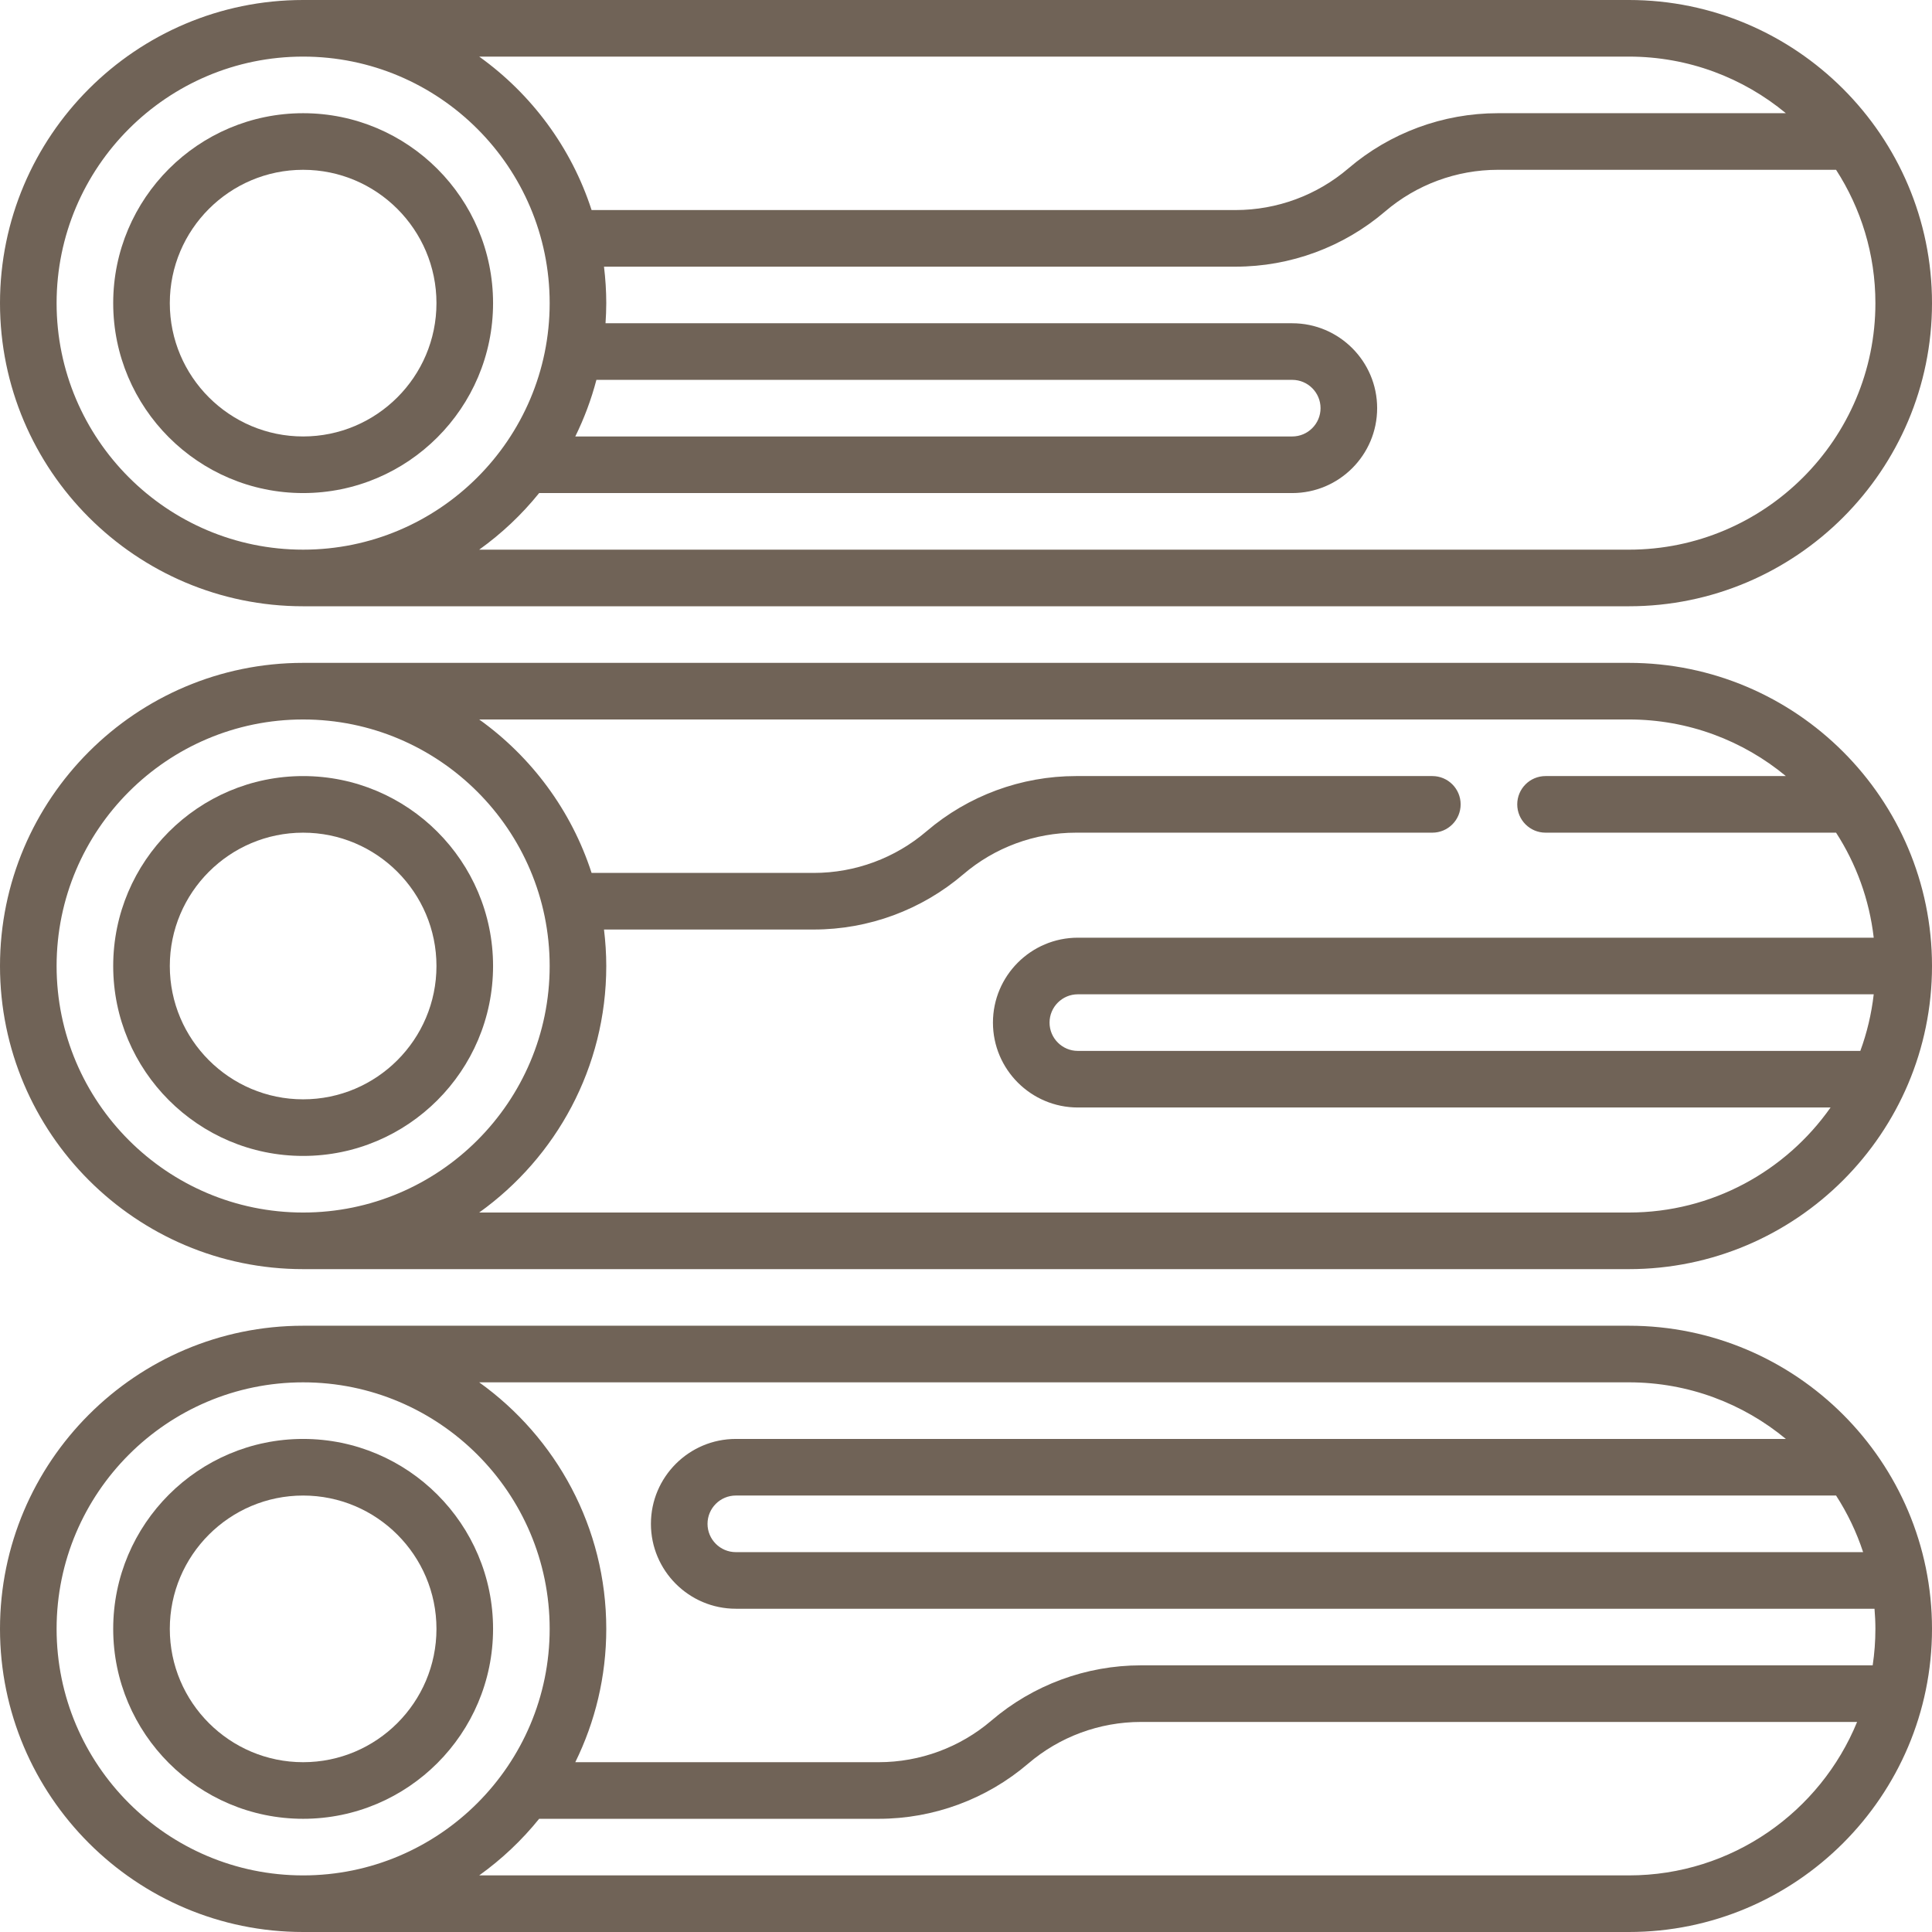 <svg id="Capa_1" fill="#706357" enable-background="new 0 0 512 512" height="512" viewBox="0 0 512 512" width="512" xmlns="http://www.w3.org/2000/svg"><g><path d="m80.333 160.667h351.334c44.296 0 80.333-36.037 80.333-80.333s-36.037-80.334-80.333-80.334h-351.334c-44.296 0-80.333 36.038-80.333 80.333s36.037 80.334 80.333 80.334zm351.334-15h-304.677c5.951-4.262 11.3-9.309 15.889-15h199.579c12.406 0 22.5-10.093 22.5-22.5s-10.094-22.5-22.5-22.5h-181.988c.116-1.765.197-3.539.197-5.333 0-3.273-.22-6.495-.602-9.667h167.393c14.517 0 28.586-5.197 39.617-14.634 8.316-7.115 18.922-11.033 29.864-11.033h89.638c6.584 10.195 10.423 22.321 10.423 35.333 0 36.025-29.309 65.334-65.333 65.334zm-273.613-45h184.404c4.136 0 7.5 3.364 7.5 7.5s-3.364 7.5-7.5 7.5h-190c2.34-4.757 4.227-9.774 5.596-15zm273.613-85.667c15.795 0 30.297 5.636 41.606 15h-76.333c-14.516 0-28.585 5.197-39.616 14.634-8.315 7.114-18.922 11.032-29.865 11.032h-170.683c-5.351-16.543-15.932-30.744-29.786-40.666zm-351.334 0c36.025 0 65.334 29.309 65.334 65.333s-29.309 65.333-65.334 65.333c-36.024.001-65.333-29.308-65.333-65.333s29.309-65.333 65.333-65.333z"/><path d="m80.333 130.667c27.754 0 50.334-22.58 50.334-50.333s-22.58-50.334-50.334-50.334-50.333 22.58-50.333 50.333 22.579 50.334 50.333 50.334zm0-85.667c19.483 0 35.334 15.851 35.334 35.333s-15.851 35.333-35.334 35.333c-19.482.001-35.333-15.85-35.333-35.333s15.851-35.333 35.333-35.333z"/><path d="m431.667 175.667h-351.334c-44.296 0-80.333 36.037-80.333 80.333s36.037 80.333 80.333 80.333h351.334c44.296 0 80.333-36.037 80.333-80.333s-36.037-80.333-80.333-80.333zm-416.667 80.333c0-36.025 29.309-65.333 65.333-65.333 36.025 0 65.334 29.309 65.334 65.333s-29.309 65.333-65.334 65.333c-36.024 0-65.333-29.308-65.333-65.333zm416.667 65.333h-304.677c20.367-14.587 33.677-38.427 33.677-65.333 0-3.273-.22-6.495-.602-9.667h55.608c14.516 0 28.585-5.197 39.616-14.635 8.315-7.114 18.922-11.032 29.864-11.032h94.431c4.143 0 7.5-3.358 7.5-7.5s-3.357-7.5-7.5-7.5h-94.431c-14.516 0-28.585 5.197-39.616 14.635-8.315 7.114-18.922 11.032-29.864 11.032h-58.896c-5.352-16.544-15.933-30.745-29.787-40.667h304.677c15.795 0 30.297 5.636 41.606 15h-63.689c-4.143 0-7.5 3.358-7.5 7.5s3.357 7.5 7.5 7.5h76.993c5.3 8.207 8.811 17.666 9.979 27.833h-210.915c-12.406 0-22.5 10.093-22.5 22.5s10.094 22.5 22.5 22.5h199.477c-11.833 16.816-31.374 27.834-53.451 27.834zm64.889-57.833c-.598 5.208-1.797 10.235-3.551 15h-207.364c-4.136 0-7.5-3.364-7.5-7.5s3.364-7.5 7.5-7.5z"/><path d="m80.333 205.667c-27.754 0-50.333 22.579-50.333 50.333s22.579 50.333 50.333 50.333 50.334-22.58 50.334-50.333-22.58-50.333-50.334-50.333zm0 85.666c-19.482 0-35.333-15.85-35.333-35.333s15.851-35.333 35.333-35.333c19.483 0 35.334 15.851 35.334 35.333s-15.851 35.333-35.334 35.333z"/><path d="m431.667 351.333h-351.334c-44.296 0-80.333 36.038-80.333 80.334s36.037 80.333 80.333 80.333h351.334c44.296 0 80.333-36.038 80.333-80.333s-36.037-80.334-80.333-80.334zm54.911 45c2.992 4.634 5.414 9.664 7.166 15h-298.744c-4.136 0-7.5-3.364-7.5-7.5s3.364-7.5 7.5-7.5zm-54.911-30c15.795 0 30.297 5.636 41.606 15h-278.273c-12.406 0-22.5 10.093-22.5 22.5s10.094 22.5 22.5 22.5h301.764c.143 1.761.236 3.536.236 5.333 0 3.284-.25 6.511-.72 9.667h-193.926c-14.517 0-28.586 5.197-39.616 14.634-8.315 7.115-18.922 11.033-29.865 11.033h-80.415c5.249-10.67 8.209-22.661 8.209-35.333 0-26.906-13.31-50.747-33.677-65.333h304.677zm-416.667 65.334c0-36.025 29.309-65.333 65.333-65.333 36.025 0 65.334 29.308 65.334 65.333s-29.309 65.333-65.334 65.333c-36.024 0-65.333-29.309-65.333-65.333zm416.667 65.333h-304.677c5.951-4.262 11.3-9.309 15.889-15h89.994c14.517 0 28.586-5.197 39.617-14.635 8.314-7.114 18.921-11.032 29.864-11.032h189.796c-9.755 23.83-33.184 40.667-60.483 40.667z"/><path d="m80.333 381.333c-27.754 0-50.333 22.58-50.333 50.333s22.579 50.334 50.333 50.334 50.334-22.58 50.334-50.333-22.58-50.334-50.334-50.334zm0 85.667c-19.482 0-35.333-15.851-35.333-35.333s15.851-35.333 35.333-35.333c19.483 0 35.334 15.851 35.334 35.333s-15.851 35.333-35.334 35.333z"/></g></svg>